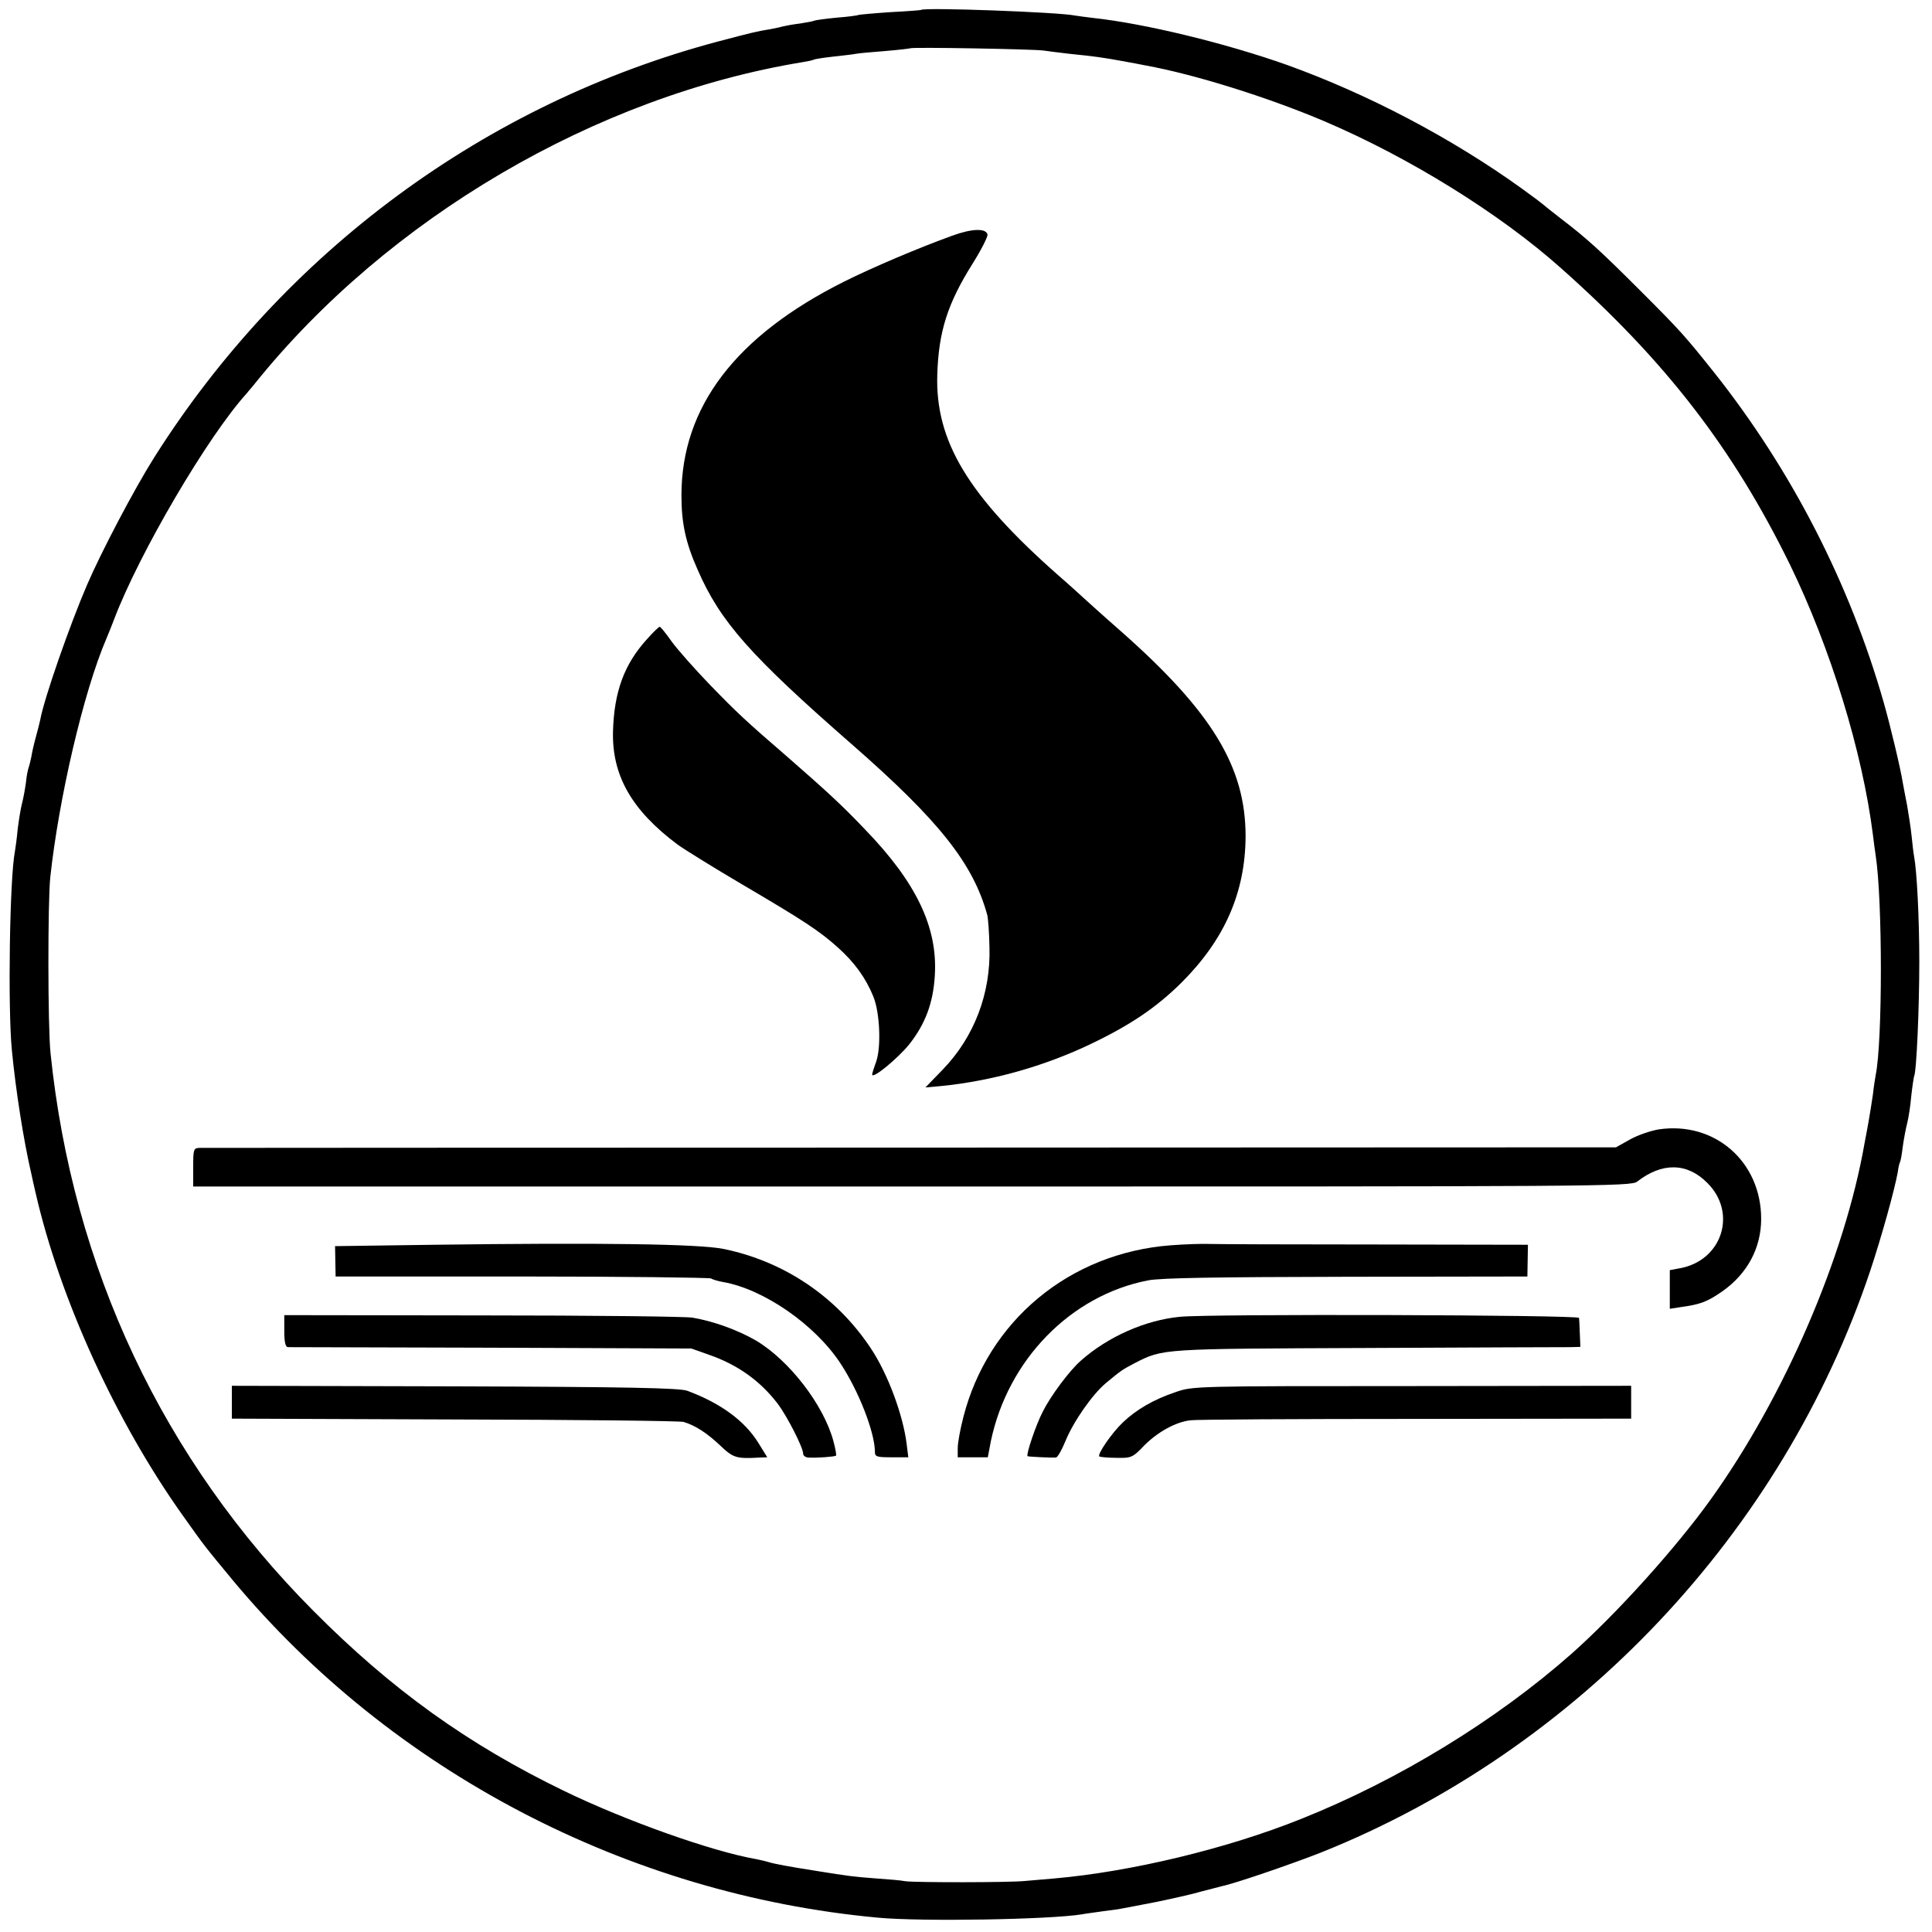 <?xml version="1.0" standalone="no"?>
<!DOCTYPE svg PUBLIC "-//W3C//DTD SVG 20010904//EN"
 "http://www.w3.org/TR/2001/REC-SVG-20010904/DTD/svg10.dtd">
<svg version="1.0" xmlns="http://www.w3.org/2000/svg"
 width="700pt" height="700pt" viewBox="0 0 700 700"
 preserveAspectRatio="xMidYMid meet">
<g transform="translate(0,700) scale(0.1,-0.1)"
fill="#000000" stroke="none">
<path d="M3337 6964 c-1 -1 -51 -5 -111 -8 -60 -4 -112 -9 -115 -10 -3 -2 -39
-7 -80 -10 -41 -4 -77 -9 -81 -11 -3 -2 -26 -6 -50 -10 -25 -3 -52 -8 -60 -10
-8 -2 -28 -7 -45 -10 -56 -9 -74 -14 -192 -45 -844 -224 -1573 -762 -2044
-1507 -72 -114 -192 -342 -244 -463 -62 -144 -155 -410 -169 -487 -2 -10 -9
-38 -16 -63 -7 -25 -14 -56 -16 -70 -3 -14 -7 -32 -10 -40 -3 -8 -8 -33 -10
-55 -3 -22 -9 -56 -14 -75 -5 -19 -12 -62 -16 -95 -3 -33 -8 -69 -10 -80 -19
-97 -26 -567 -11 -720 14 -146 43 -331 71 -450 2 -11 9 -41 15 -67 88 -384
291 -829 534 -1170 81 -114 76 -107 180 -233 576 -692 1429 -1139 2337 -1223
156 -15 624 -7 740 12 8 2 42 6 75 11 33 4 67 9 75 11 8 1 62 12 120 23 58 12
130 28 160 37 30 8 65 17 77 20 46 9 261 83 362 123 929 373 1669 1158 1987
2106 41 123 88 292 100 358 2 17 6 33 8 36 2 3 7 29 10 56 4 28 11 66 16 85 5
19 12 64 15 100 4 36 9 67 10 70 9 14 19 251 19 415 0 161 -9 331 -19 383 -2
10 -6 43 -9 74 -3 30 -11 79 -16 109 -6 30 -13 68 -16 84 -8 51 -45 206 -69
290 -123 431 -334 842 -614 1195 -107 134 -121 150 -266 295 -144 144 -194
190 -287 261 -35 27 -65 51 -68 54 -3 3 -36 28 -75 56 -257 185 -559 343 -850
448 -222 79 -518 151 -705 171 -25 3 -55 7 -67 9 -60 12 -545 30 -556 20z
m443 -147 c19 -3 62 -8 95 -12 91 -9 124 -14 190 -26 33 -6 71 -13 85 -16 177
-32 443 -115 650 -203 307 -131 634 -334 854 -530 381 -338 625 -655 831
-1075 148 -304 263 -679 301 -980 3 -27 8 -61 10 -75 25 -163 25 -673 0 -795
-2 -11 -7 -42 -10 -70 -4 -27 -11 -72 -16 -100 -5 -27 -11 -61 -14 -75 -72
-414 -291 -921 -558 -1293 -127 -177 -340 -413 -503 -558 -274 -242 -627 -458
-980 -599 -271 -109 -620 -192 -895 -216 -36 -3 -83 -7 -105 -9 -52 -6 -402
-6 -435 -1 -14 3 -61 7 -105 10 -82 6 -103 9 -215 27 -108 17 -151 25 -178 33
-9 3 -28 7 -42 10 -161 28 -473 139 -696 247 -349 169 -626 368 -909 653 -545
548 -872 1242 -952 2021 -10 97 -10 545 -1 635 31 288 121 674 203 865 7 17
20 48 28 70 91 240 340 665 482 821 5 7 19 22 29 35 482 599 1235 1041 1985
1164 19 3 37 7 40 9 3 2 35 7 71 11 36 4 72 8 81 10 8 2 55 6 105 10 49 4 90
9 92 10 5 5 445 -3 482 -8z"/>
<path d="M3450 6146 c-119 -43 -287 -114 -391 -166 -394 -197 -590 -455 -590
-775 0 -100 15 -171 59 -270 82 -188 191 -311 562 -635 312 -273 436 -429 487
-615 3 -11 7 -63 8 -117 5 -167 -55 -325 -169 -443 l-63 -65 56 5 c182 18 369
70 538 150 147 70 241 133 334 225 156 156 231 326 232 530 0 251 -121 451
-453 744 -63 55 -121 108 -130 116 -9 8 -51 47 -95 85 -329 290 -447 488 -439
729 5 155 37 256 128 401 31 49 55 97 54 105 -5 24 -57 22 -128 -4z"/>
<path d="M2344 4684 c-82 -90 -119 -190 -123 -334 -4 -160 68 -286 234 -410
28 -20 133 -85 235 -145 221 -130 278 -167 347 -229 60 -54 100 -110 127 -176
24 -58 29 -182 11 -235 -8 -22 -15 -44 -15 -48 0 -19 94 59 135 110 58 74 86
149 92 248 11 175 -67 338 -254 531 -85 89 -134 134 -277 259 -154 133 -185
162 -282 262 -55 57 -118 128 -140 158 -21 30 -41 55 -44 54 -3 0 -24 -20 -46
-45z"/>
<path d="M6010 2908 c-30 -5 -77 -21 -105 -37 l-50 -28 -2555 -1 c-1405 0
-2565 -1 -2577 -1 -22 -1 -23 -5 -23 -71 l0 -69 2604 0 c2507 0 2605 0 2628
18 90 70 181 69 254 -5 109 -108 54 -281 -99 -309 l-37 -7 0 -70 0 -70 39 6
c72 10 96 19 151 57 91 64 141 157 141 263 0 207 -168 354 -371 324z"/>
<path d="M1575 2490 l-361 -5 1 -55 1 -55 674 0 c371 0 680 -4 686 -7 6 -4 26
-10 44 -13 147 -26 331 -153 424 -293 67 -101 126 -252 126 -323 0 -17 8 -19
60 -19 l61 0 -6 48 c-13 106 -69 256 -130 347 -124 187 -314 315 -534 360 -90
18 -444 23 -1046 15z"/>
<path d="M4241 2488 c-366 -28 -662 -274 -751 -624 -11 -43 -20 -92 -20 -111
l0 -33 54 0 55 0 11 58 c62 296 290 529 570 583 47 9 243 12 720 13 l654 1 1
58 1 57 -555 1 c-306 0 -576 1 -601 2 -25 1 -87 -1 -139 -5z"/>
<path d="M1030 2178 c0 -40 4 -58 13 -59 6 0 338 -1 737 -2 l725 -3 65 -23
c103 -36 184 -94 247 -176 35 -46 93 -160 93 -182 0 -7 8 -13 18 -14 30 -2 97
3 101 7 2 2 -2 25 -9 51 -35 132 -160 294 -281 366 -66 38 -153 70 -231 83
-23 4 -366 8 -760 8 l-718 1 0 -57z"/>
<path d="M4275 2229 c-125 -12 -261 -72 -359 -159 -41 -36 -109 -127 -138
-185 -24 -46 -61 -155 -55 -161 2 -2 85 -6 103 -5 6 1 21 27 34 59 29 71 97
169 147 211 57 47 57 47 104 72 104 53 93 52 844 55 385 2 716 3 735 3 l36 1
-2 48 c-1 26 -2 52 -3 57 -1 11 -1338 15 -1446 4z"/>
<path d="M840 1920 l0 -60 808 -3 c444 -1 817 -5 829 -9 43 -13 84 -40 131
-84 48 -46 59 -50 144 -45 l28 1 -31 50 c-50 82 -138 146 -259 191 -27 10
-212 14 -842 16 l-808 2 0 -59z"/>
<path d="M4259 1956 c-78 -26 -142 -63 -191 -110 -39 -37 -93 -115 -85 -123 3
-2 30 -5 61 -5 55 -1 59 0 102 45 49 49 114 85 167 91 17 3 384 5 815 5 l782
1 0 59 0 60 -794 -1 c-785 0 -795 0 -857 -22z"/>
</g>
</svg>
